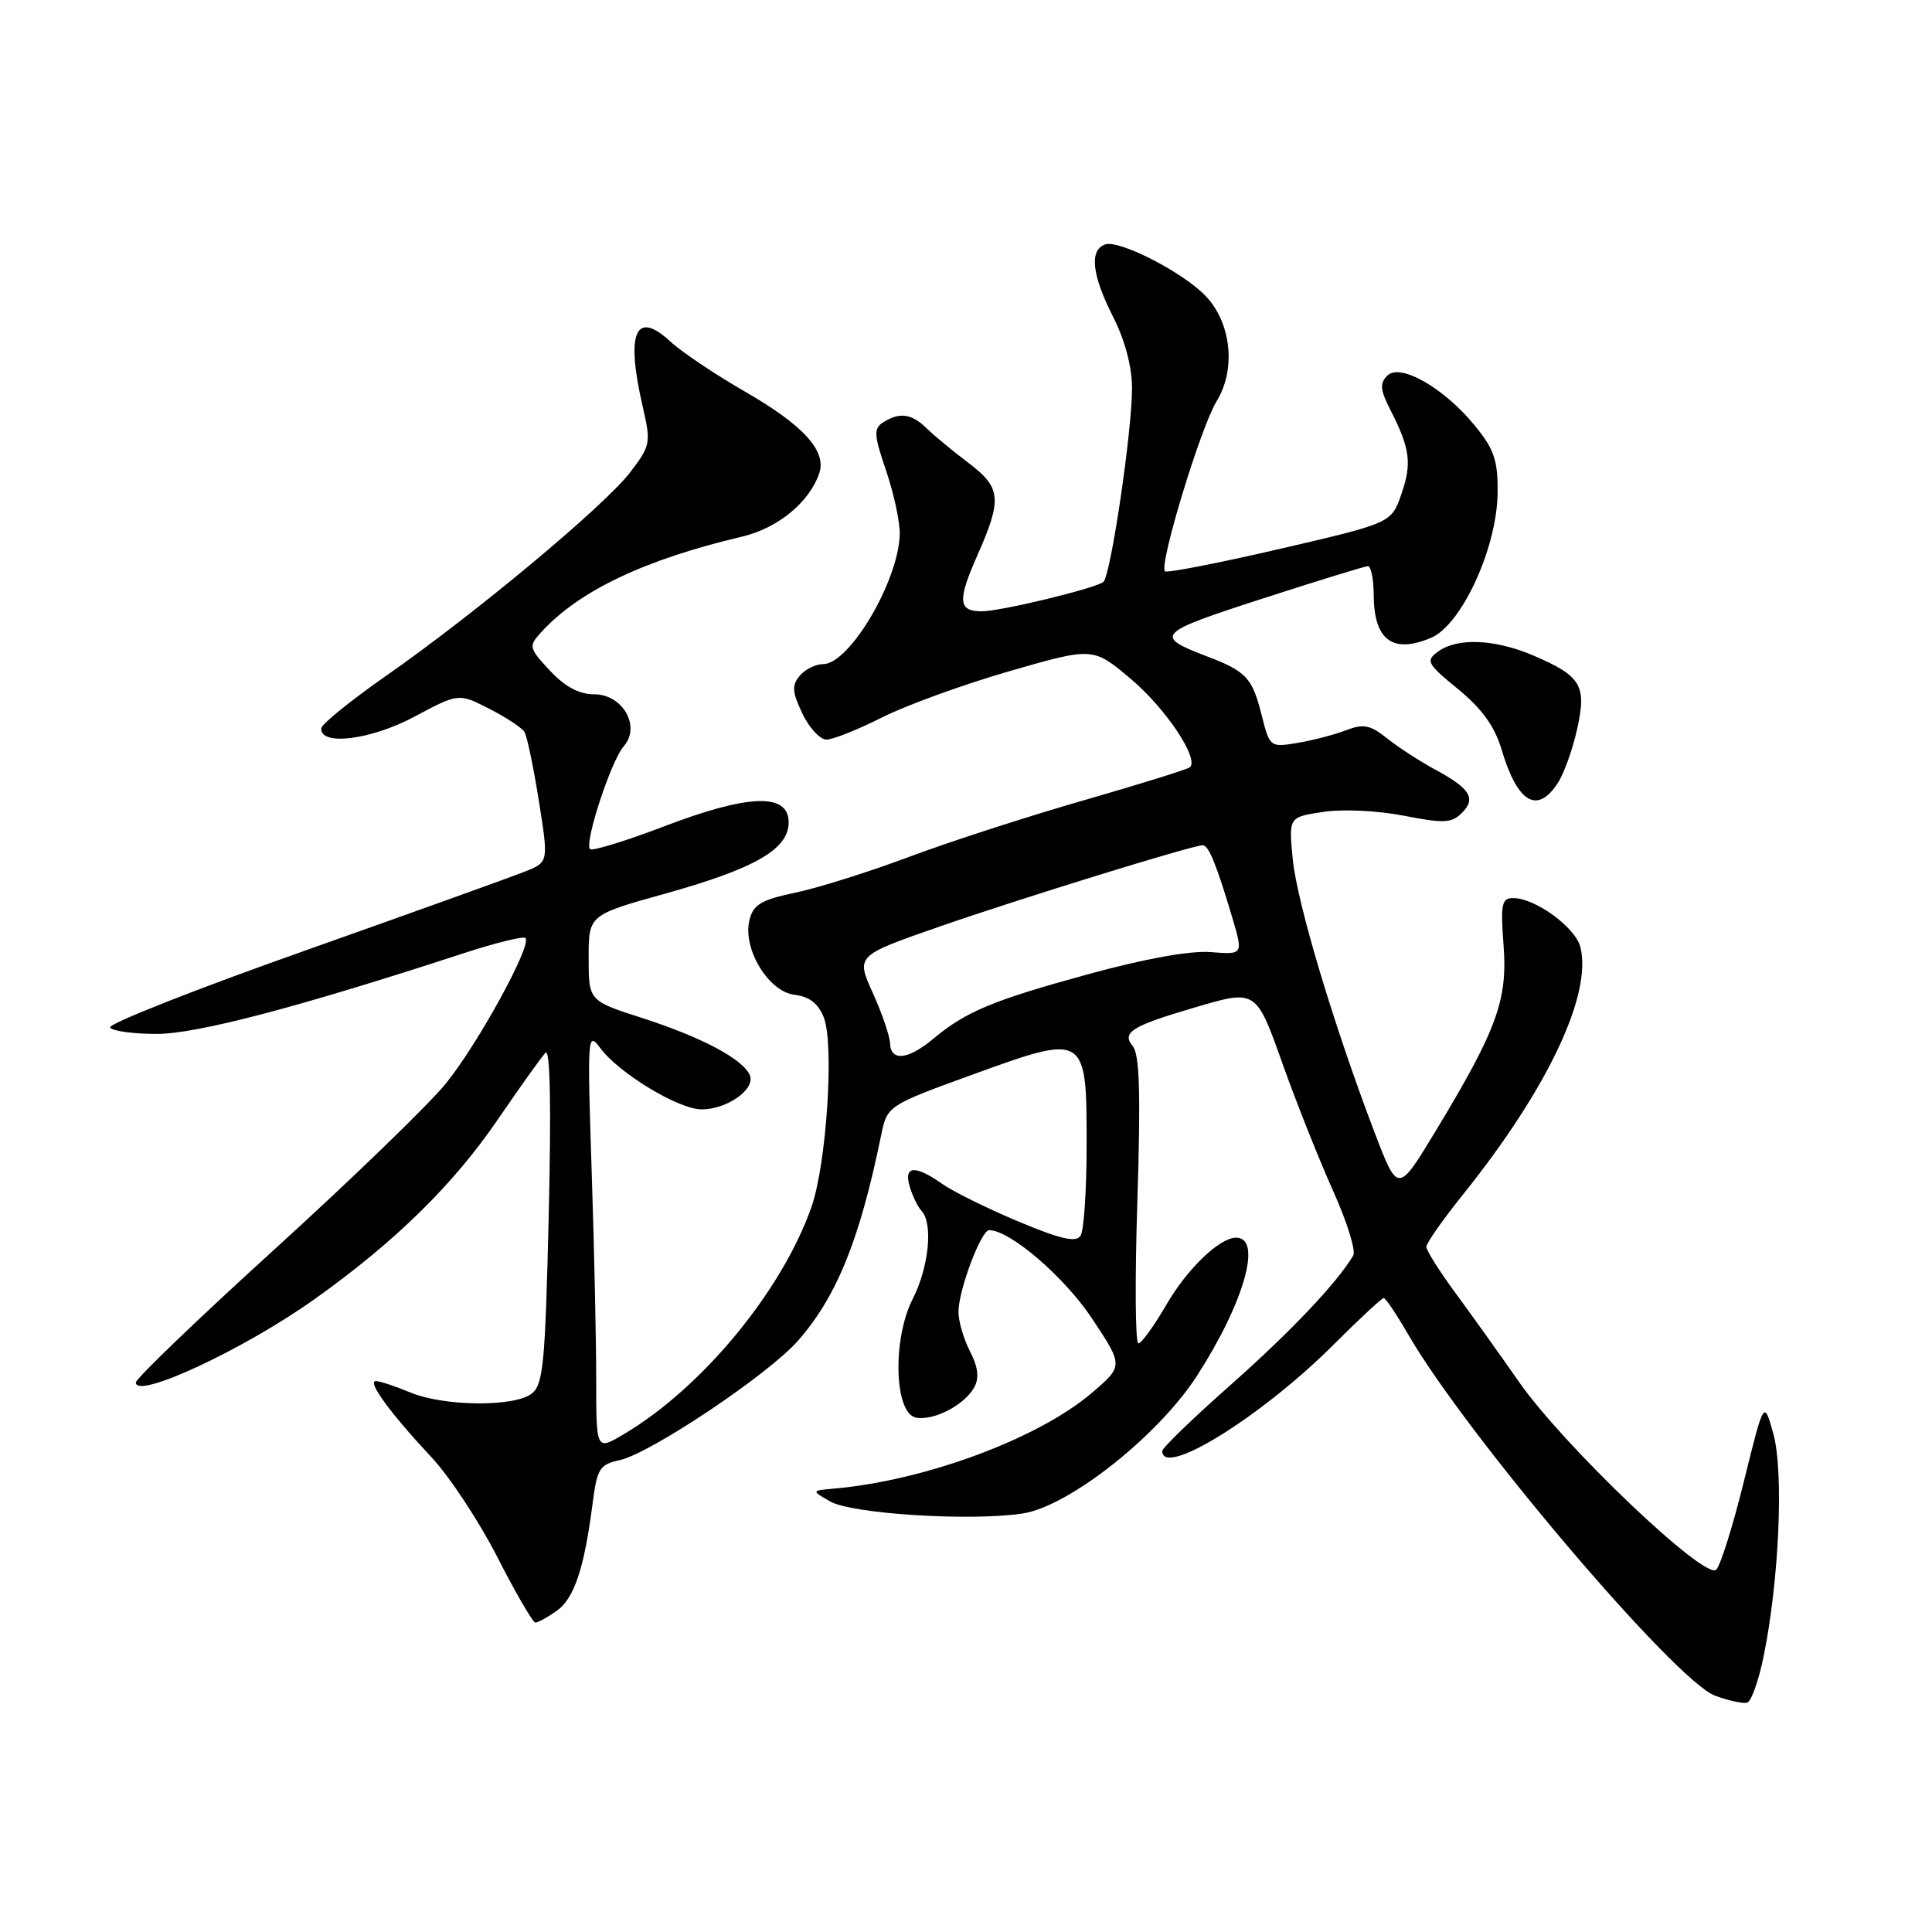 <?xml version="1.0" encoding="UTF-8" standalone="no"?>
<!DOCTYPE svg PUBLIC "-//W3C//DTD SVG 1.1//EN" "http://www.w3.org/Graphics/SVG/1.1/DTD/svg11.dtd" >
<svg xmlns="http://www.w3.org/2000/svg" xmlns:xlink="http://www.w3.org/1999/xlink" version="1.1" viewBox="0 0 256 256">
 <g >
 <path fill="currentColor"
d=" M 233.70 219.42 C 235.75 209.36 236.37 195.01 234.98 190.00 C 233.74 185.50 233.74 185.50 231.09 196.23 C 229.64 202.13 227.98 207.42 227.41 207.99 C 225.95 209.45 207.24 191.63 201.29 183.13 C 198.75 179.48 194.94 174.16 192.83 171.29 C 190.72 168.43 189.00 165.69 189.00 165.21 C 189.00 164.72 191.19 161.60 193.87 158.26 C 205.04 144.34 210.99 131.79 209.41 125.49 C 208.75 122.88 203.43 119.00 200.51 119.00 C 198.98 119.00 198.82 119.78 199.23 125.25 C 199.78 132.51 198.35 136.43 190.26 149.82 C 185.23 158.14 185.23 158.14 182.16 150.11 C 176.75 135.93 171.87 119.66 171.30 113.88 C 170.75 108.27 170.75 108.27 175.34 107.58 C 177.94 107.19 182.59 107.41 186.04 108.09 C 191.30 109.12 192.35 109.07 193.69 107.74 C 195.63 105.80 194.84 104.50 190.18 101.98 C 188.16 100.89 185.29 99.03 183.81 97.85 C 181.55 96.04 180.68 95.87 178.31 96.78 C 176.77 97.37 173.87 98.12 171.87 98.45 C 168.28 99.04 168.24 99.00 167.15 94.66 C 165.93 89.82 165.12 88.95 160.00 87.00 C 152.83 84.26 153.19 83.88 167.19 79.35 C 174.51 76.98 180.84 75.03 181.25 75.02 C 181.66 75.01 182.01 76.69 182.02 78.75 C 182.04 84.81 184.49 86.67 189.61 84.52 C 193.66 82.82 198.35 72.63 198.44 65.35 C 198.49 61.05 198.00 59.57 195.50 56.49 C 191.41 51.44 185.54 48.06 183.83 49.77 C 182.81 50.79 182.88 51.66 184.21 54.27 C 186.85 59.43 187.11 61.39 185.69 65.47 C 184.37 69.30 184.37 69.30 169.59 72.73 C 161.47 74.61 154.61 75.95 154.36 75.70 C 153.54 74.88 159.10 56.60 161.20 53.18 C 163.78 49.00 163.18 42.89 159.83 39.30 C 156.87 36.13 148.24 31.69 146.40 32.40 C 144.32 33.20 144.69 36.46 147.50 42.00 C 149.08 45.11 150.00 48.61 150.00 51.47 C 150.00 57.14 147.18 76.25 146.21 77.10 C 145.26 77.94 132.61 81.00 130.10 81.00 C 126.96 81.00 126.84 79.60 129.51 73.58 C 132.82 66.09 132.67 64.61 128.28 61.30 C 126.24 59.76 123.76 57.71 122.78 56.75 C 120.79 54.80 119.21 54.58 117.03 55.96 C 115.74 56.78 115.79 57.61 117.43 62.42 C 118.46 65.46 119.27 69.25 119.22 70.83 C 119.05 77.01 112.55 88.00 109.07 88.00 C 108.07 88.00 106.67 88.70 105.96 89.55 C 104.90 90.82 104.97 91.71 106.32 94.55 C 107.23 96.45 108.66 98.00 109.51 98.00 C 110.36 98.00 113.68 96.68 116.88 95.06 C 120.08 93.45 127.68 90.69 133.77 88.93 C 144.84 85.74 144.84 85.74 149.85 89.97 C 154.43 93.83 158.87 100.46 157.69 101.65 C 157.42 101.92 151.12 103.88 143.69 106.02 C 136.26 108.15 125.83 111.53 120.52 113.52 C 115.21 115.51 108.41 117.65 105.40 118.28 C 100.87 119.23 99.82 119.85 99.31 121.90 C 98.36 125.69 101.82 131.42 105.30 131.82 C 107.25 132.05 108.42 132.96 109.16 134.82 C 110.56 138.40 109.52 154.27 107.51 159.97 C 103.57 171.14 92.96 183.96 82.59 190.08 C 79.00 192.20 79.00 192.20 79.00 182.76 C 79.00 177.57 78.73 165.04 78.39 154.91 C 77.81 137.27 77.86 136.60 79.52 138.85 C 81.99 142.20 89.92 147.00 92.97 147.00 C 96.31 147.00 100.08 144.36 99.37 142.52 C 98.55 140.39 93.06 137.46 85.09 134.89 C 78.00 132.61 78.00 132.61 78.00 126.92 C 78.00 121.24 78.00 121.24 88.18 118.40 C 100.07 115.08 104.50 112.52 104.50 108.96 C 104.50 105.05 99.23 105.21 88.07 109.47 C 82.92 111.44 78.47 112.80 78.18 112.51 C 77.39 111.72 80.98 100.77 82.65 98.88 C 84.95 96.27 82.52 92.00 78.74 92.00 C 76.74 92.00 74.87 91.00 72.87 88.86 C 70.09 85.89 70.03 85.63 71.64 83.85 C 76.63 78.33 85.33 74.17 98.31 71.11 C 103.07 69.99 107.25 66.56 108.56 62.70 C 109.55 59.76 106.46 56.35 98.76 51.92 C 94.77 49.62 90.30 46.62 88.83 45.26 C 84.21 40.97 82.89 44.05 85.16 53.87 C 86.27 58.68 86.20 59.05 83.52 62.56 C 80.16 66.97 63.08 81.22 51.23 89.50 C 46.50 92.80 42.61 95.95 42.57 96.50 C 42.40 98.88 49.12 98.05 54.88 94.98 C 60.77 91.84 60.77 91.84 64.82 93.91 C 67.04 95.04 69.14 96.42 69.49 96.98 C 69.83 97.53 70.69 101.64 71.40 106.11 C 72.69 114.23 72.69 114.23 69.60 115.47 C 67.89 116.16 54.70 120.90 40.28 126.01 C 25.86 131.11 14.30 135.68 14.59 136.15 C 14.88 136.62 17.65 137.00 20.75 137.00 C 26.09 137.00 39.52 133.47 61.31 126.35 C 65.61 124.94 69.35 124.02 69.63 124.29 C 70.53 125.20 63.30 138.39 59.03 143.63 C 56.72 146.45 46.55 156.29 36.42 165.50 C 26.29 174.71 18.00 182.67 18.00 183.19 C 18.00 185.48 32.29 178.82 41.63 172.18 C 52.30 164.60 60.11 156.94 66.01 148.27 C 68.93 144.00 71.75 140.05 72.28 139.50 C 72.90 138.86 73.05 146.49 72.71 160.95 C 72.24 180.95 71.98 183.54 70.40 184.70 C 67.99 186.46 58.76 186.35 54.35 184.50 C 52.37 183.68 50.33 183.00 49.81 183.00 C 48.60 183.00 51.69 187.23 57.19 193.11 C 59.56 195.64 63.49 201.60 65.92 206.36 C 68.34 211.11 70.61 215.00 70.94 215.00 C 71.28 215.00 72.54 214.31 73.75 213.46 C 76.07 211.84 77.41 207.84 78.51 199.31 C 79.11 194.60 79.44 194.06 82.10 193.48 C 86.20 192.58 101.84 182.11 105.74 177.65 C 110.88 171.79 113.91 164.29 116.74 150.50 C 117.56 146.50 117.56 146.50 129.03 142.33 C 143.93 136.92 144.01 136.97 143.98 151.90 C 143.98 157.73 143.62 163.06 143.18 163.74 C 142.59 164.67 140.57 164.21 134.95 161.86 C 130.85 160.14 126.31 157.90 124.85 156.87 C 121.23 154.32 119.70 154.46 120.55 157.25 C 120.92 158.49 121.62 159.93 122.11 160.45 C 123.66 162.10 123.08 167.93 120.95 172.09 C 118.22 177.45 118.49 187.29 121.38 187.84 C 123.75 188.29 127.85 186.14 129.11 183.80 C 129.77 182.56 129.59 181.11 128.53 179.06 C 127.69 177.43 127.00 175.08 127.00 173.83 C 127.00 170.98 130.00 163.00 131.07 163.00 C 133.82 163.00 141.03 169.19 144.68 174.68 C 148.86 180.98 148.86 180.98 144.68 184.56 C 137.60 190.62 122.59 196.19 110.50 197.25 C 107.50 197.51 107.50 197.51 110.00 198.95 C 112.87 200.60 128.57 201.59 135.48 200.55 C 141.61 199.64 153.49 190.25 158.62 182.28 C 164.87 172.57 167.30 164.00 163.80 164.00 C 161.59 164.00 157.33 168.10 154.54 172.90 C 152.91 175.71 151.25 178.00 150.84 178.00 C 150.43 178.00 150.37 169.47 150.71 159.04 C 151.16 144.83 151.00 139.71 150.09 138.61 C 148.61 136.82 149.94 135.97 157.93 133.61 C 166.55 131.06 166.38 130.95 170.05 141.25 C 171.87 146.34 174.85 153.81 176.67 157.86 C 178.49 161.90 179.68 165.73 179.31 166.36 C 177.21 169.93 171.03 176.46 163.07 183.50 C 158.10 187.90 154.02 191.84 154.01 192.25 C 153.95 195.90 167.13 187.73 176.63 178.25 C 180.07 174.81 183.10 172.00 183.35 172.00 C 183.60 172.00 185.04 174.14 186.55 176.75 C 194.19 190.01 222.00 222.76 227.26 224.69 C 229.04 225.35 230.95 225.76 231.50 225.61 C 232.05 225.47 233.04 222.68 233.70 219.42 Z  M 206.42 103.75 C 207.23 102.51 208.38 99.31 208.97 96.64 C 210.27 90.82 209.54 89.59 203.18 86.86 C 198.08 84.68 193.11 84.47 190.56 86.33 C 188.88 87.56 189.06 87.92 193.21 91.32 C 196.34 93.88 198.05 96.25 198.94 99.24 C 201.06 106.38 203.68 107.96 206.42 103.75 Z  M 117.94 138.25 C 117.90 137.29 116.88 134.28 115.65 131.57 C 113.42 126.63 113.42 126.63 124.46 122.79 C 135.18 119.06 158.02 112.00 159.38 112.00 C 160.15 112.00 161.21 114.60 163.28 121.58 C 164.74 126.50 164.74 126.50 160.45 126.16 C 157.76 125.94 151.76 127.02 144.33 129.05 C 131.51 132.56 128.01 134.02 123.67 137.64 C 120.33 140.43 118.02 140.68 117.94 138.25 Z "/>
</g>
</svg>